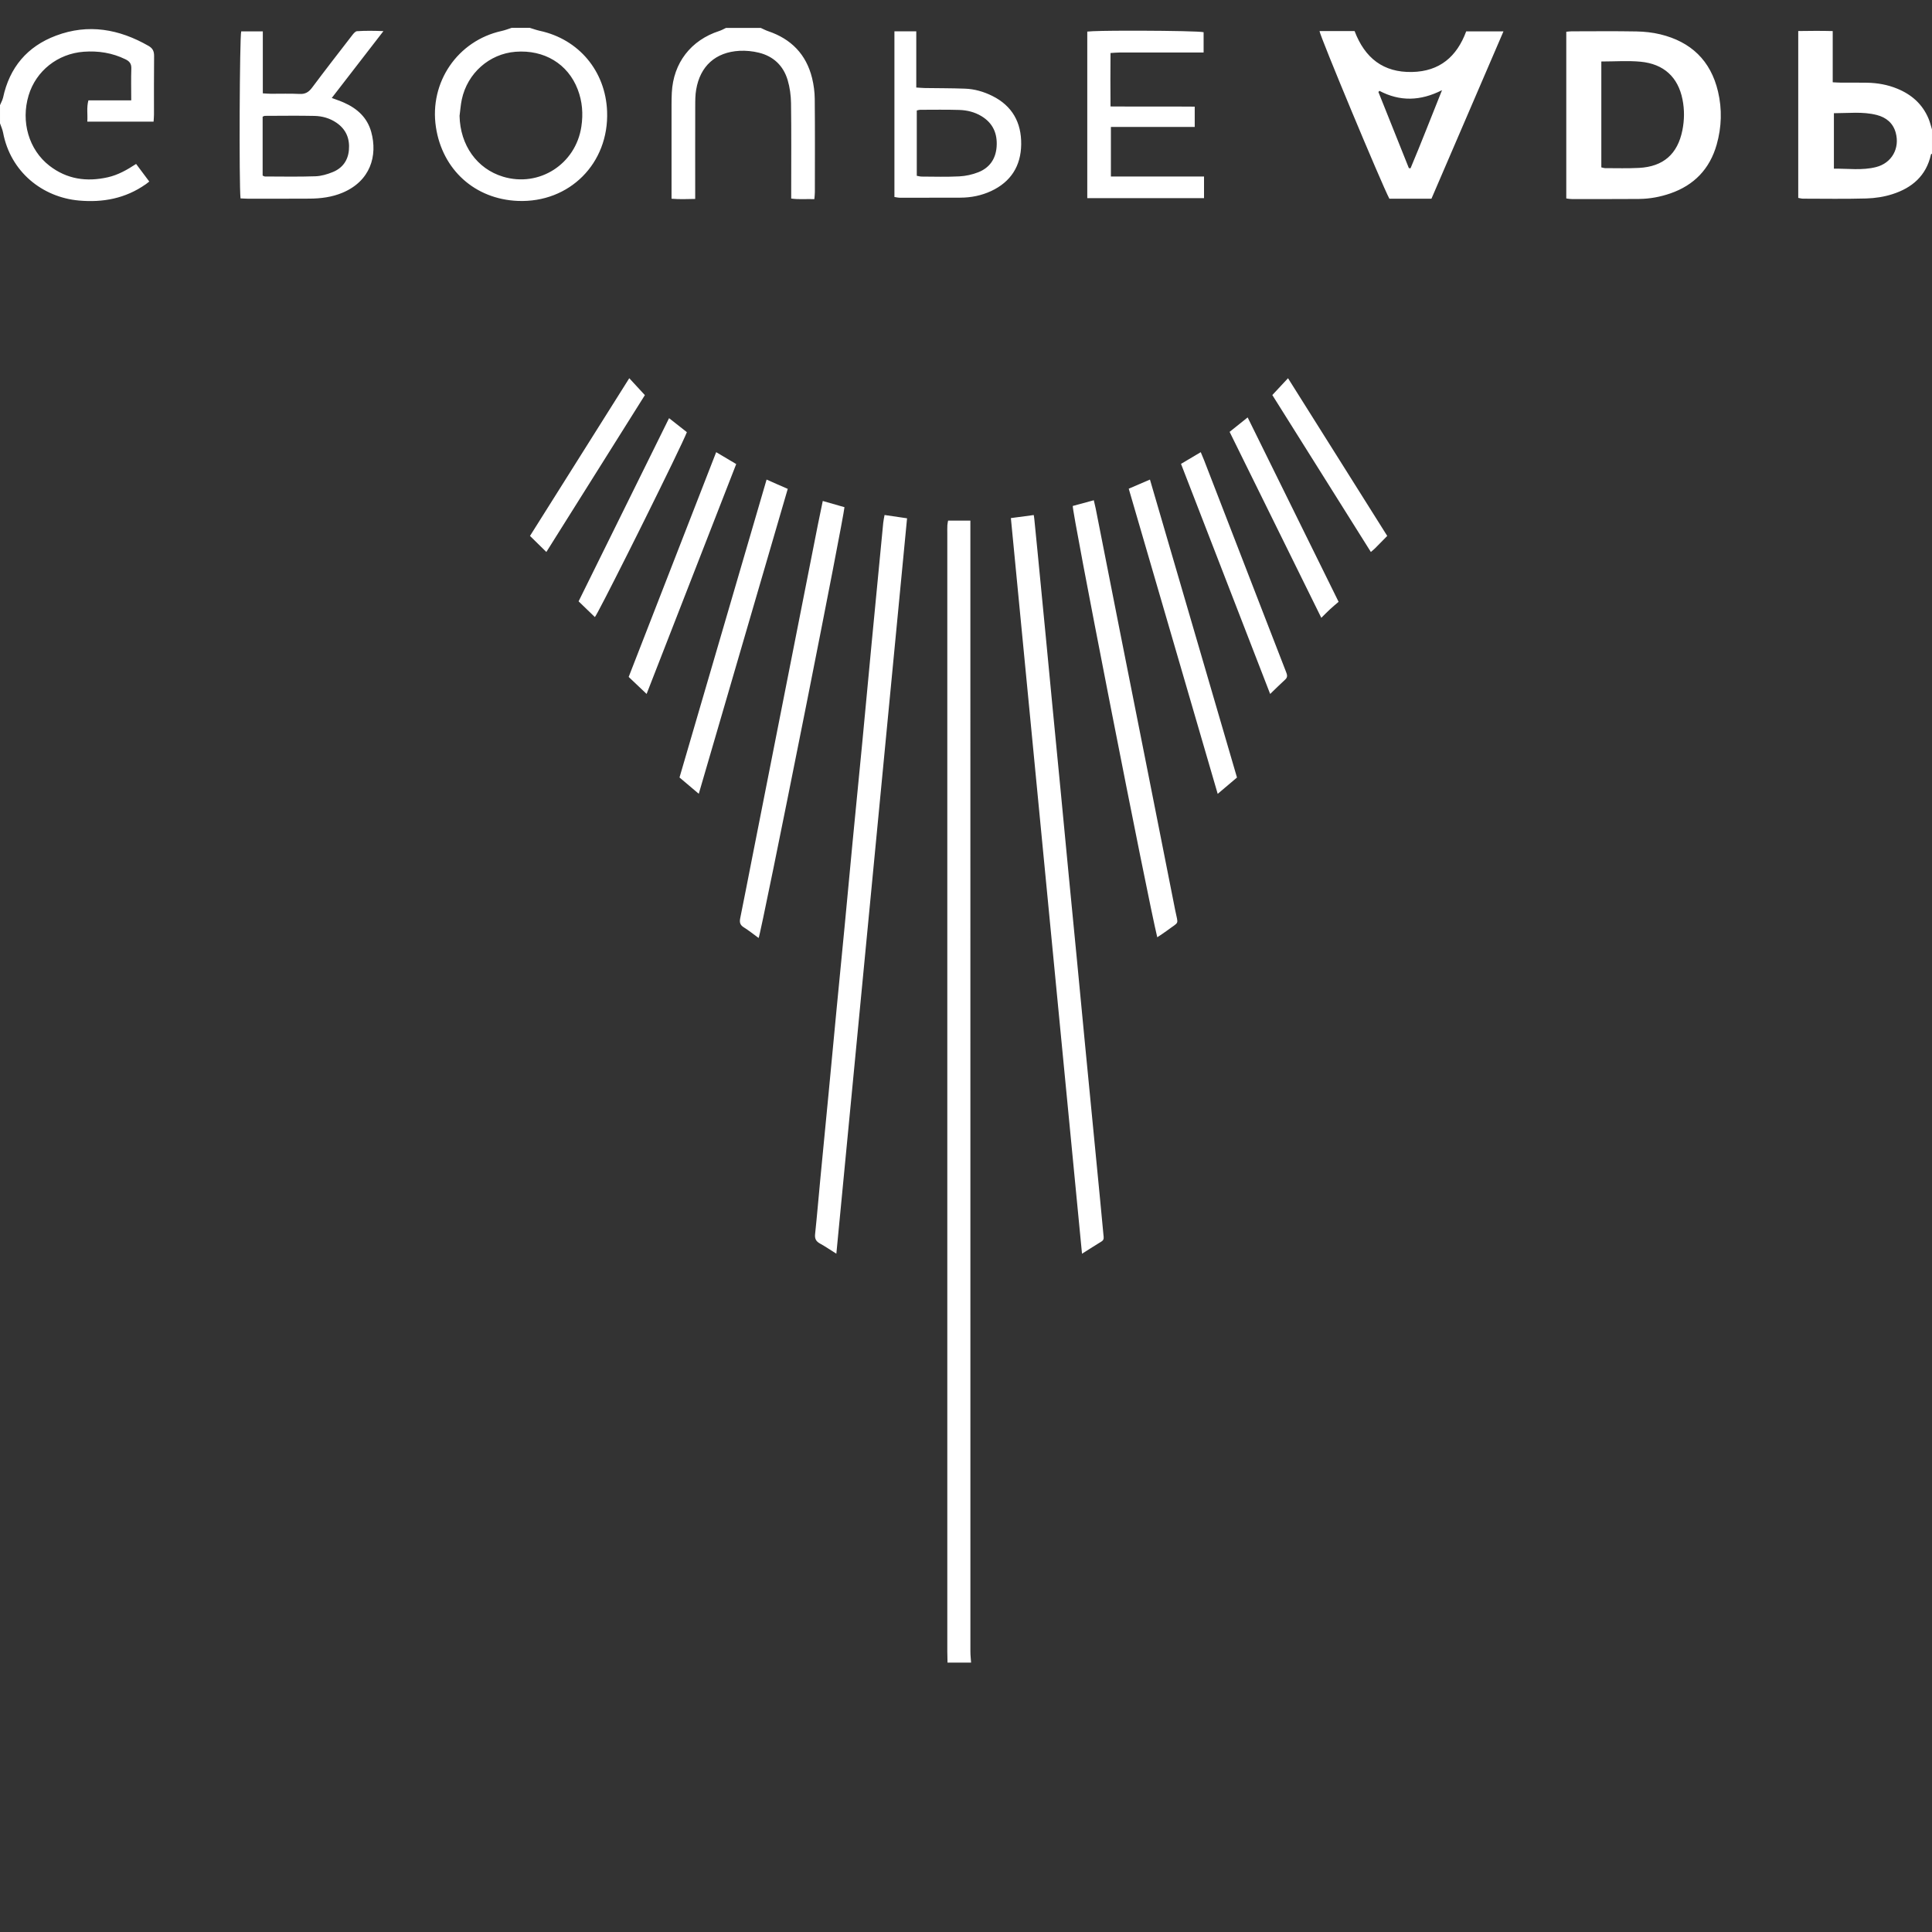 <svg fill="white" width="100" height="100" viewBox="0 0 1024 1024" xmlns="http://www.w3.org/2000/svg">
                            <rect x="0" y="0" width="1024" height="1024" fill="#333333" stroke="none"/>
                            <path d="M289.573 292.559l-8.665-8.507 52.617-83.589 8.271 8.964-52.223 83.148zM726.581 292.559l-52.223-83.179 8.318-8.917 52.585 83.589c-2.253 2.269-4.317 4.411-6.412 6.522-0.63 0.63-1.323 1.166-2.269 2.001zM700.319 327.453l-48.6-98.555c3.293-2.615 6.223-4.978 9.563-7.656l48.206 97.736c-1.575 1.355-3.088 2.584-4.506 3.907-1.481 1.371-2.899 2.836-4.663 4.569zM315.299 327.059l-8.633-8.334 47.954-97.090 9.437 7.42c-1.638 4.206-11.611 24.671-22.103 45.828l-3.938 7.924-5.829 11.642c-8.822 17.55-16.179 31.902-16.888 32.61zM342.727 367.814l-9.515-9.027 46.378-119.13 10.618 6.302-47.497 121.855zM673.207 367.814l-47.245-121.95 10.461-6.207c0.646 1.575 1.229 2.867 1.733 4.175l30.83 79.666c4.175 10.791 8.35 21.599 12.556 32.374 0.567 1.497 1.197 2.867-0.299 4.254-2.584 2.363-5.073 4.836-8.034 7.688zM370.359 420.714l-10.208-8.633 46.158-157.899c2.284 0.992 4.033 1.78 5.797 2.568l5.419 2.363-47.166 161.632zM645.403 420.746l-47.15-161.727c3.875-1.686 7.389-3.182 11.248-4.836l46.126 157.915c-3.371 2.851-6.522 5.498-10.208 8.649zM613.375 496.773c-2.647-10.886-13.58-65.377-23.977-118.421l-2.143-10.933c-9.941-50.821-18.826-97.421-18.668-99.248 3.545-0.961 7.152-1.922 11.154-3.025 0.394 1.733 0.725 2.993 0.977 4.254 4.269 21.63 8.507 43.244 12.792 64.873 9.783 49.372 19.629 98.728 29.365 148.116 1.623 8.255 2.489 5.703-4.458 10.949-1.575 1.182-3.261 2.221-5.041 3.434zM402.086 497.151c-2.647-1.922-5.183-3.97-7.908-5.671-2.032-1.276-2.284-2.741-1.827-4.915 2.111-10.35 4.096-20.716 6.144-31.082l34.974-177.276c0.819-4.159 1.717-8.302 2.615-12.682l11.5 3.293c-0.425 4.064-9.673 51.593-19.724 102.241l-2.253 11.296c-11.264 56.54-22.78 113.253-23.52 114.797zM443.283 664.487c-3.387-2.127-5.955-3.891-8.68-5.388-2.080-1.15-2.851-2.536-2.584-4.994 1.040-9.862 1.859-19.74 2.804-29.601l4.364-45.166 4.175-44.016 4.348-44.772c1.418-14.793 2.773-29.586 4.191-44.394 1.686-17.518 3.45-35.037 5.12-52.57 1.686-17.644 3.308-35.32 4.994-52.963l6.112-63.471c0.126-1.371 0.457-2.725 0.709-4.191l11.926 1.749-37.478 389.793zM573.486 664.503l-37.699-389.904 12.115-1.623c0.142 0.961 0.268 1.591 0.315 2.221 0.599 5.829 1.166 11.674 1.733 17.518l4.38 45.151c1.182 12.083 2.3 24.151 3.466 36.234l4.38 45.166 4.206 44c1.465 15.313 2.977 30.625 4.458 45.954 1.402 14.525 2.757 29.066 4.175 43.607l4.427 45.56 3.592 36.99c0.614 6.365 1.245 12.713 1.812 19.078 0.126 1.26 0.488 2.615-0.961 3.513-3.308 2.016-6.554 4.112-10.398 6.538zM514.694 881.226h-12.493c-0.032-1.953-0.11-3.907-0.11-5.876v-592.654c0-1.434-0.047-2.867 0.032-4.301 0.032-0.851 0.268-1.701 0.394-2.473h11.8v6.049l0.016 593.426c0 1.953 0.236 3.891 0.362 5.829zM485.912 58.553c0.74-0.158 1.229-0.362 1.733-0.362 6.916 0 13.832-0.142 20.748 0.079 4.128 0.126 8.192 1.103 11.8 3.293 6.097 3.686 8.539 9.232 8.034 16.242-0.488 6.491-3.765 11.138-9.704 13.485-3.151 1.245-6.648 2.016-10.035 2.19-6.632 0.347-13.296 0.142-19.944 0.11-0.866 0-1.733-0.268-2.631-0.41v-34.627zM321.774 59.026c-0.819-21.299-14.966-38.235-35.667-42.693-1.796-0.394-3.545-1.040-5.309-1.575h-9.61c-1.733 0.567-3.466 1.245-5.23 1.638-23.379 5.104-38.518 27.207-34.911 50.994 3.434 22.638 20.701 38.172 43.418 39.101 27.38 1.103 48.363-19.944 47.308-47.45zM431.625 105.547c-4.254-0.158-8.176 0.284-12.272-0.315v-4.836c0-15.25 0.126-30.515-0.095-45.765-0.063-4.096-0.63-8.318-1.796-12.225-2.269-7.593-7.53-12.587-15.234-14.478-3.324-0.819-6.884-1.166-10.287-0.992-12.666 0.693-20.842 8.066-22.953 20.543-0.504 2.883-0.504 5.876-0.504 8.806-0.047 14.714-0.016 29.444-0.016 44.174v4.978c-4.458 0.095-8.381 0.252-12.54-0.11v-44.174c0.016-4.017-0.063-8.034 0.142-12.052 0.803-15.801 10.145-27.837 25.175-32.689 1.229-0.394 2.379-1.071 3.56-1.623h18.385c1.323 0.583 2.584 1.276 3.938 1.733 12.162 4.112 20.165 12.225 23.284 24.828 0.882 3.592 1.386 7.389 1.418 11.091 0.158 16.479 0.079 32.926 0.063 49.403 0 1.15-0.158 2.284-0.268 3.702zM77.152 97.717c-10.665 7.483-22.623 9.72-35.352 8.57-19.33-1.749-36.234-15.155-40.172-36.029-0.315-1.67-1.071-3.261-1.623-4.884v-9.641l1.166-2.599 0.441-1.339c3.434-16.069 12.839-27.191 28.042-32.894 17.14-6.459 33.493-3.513 49.088 5.435 2.3 1.323 2.962 2.93 2.93 5.482-0.126 10.303-0.047 20.606-0.063 30.909 0 1.166-0.126 2.347-0.205 3.734h-35.131c0.268-3.812-0.473-7.341 0.583-11.28h22.701c0-5.908-0.142-11.359 0.047-16.809 0.095-2.552-0.914-3.875-3.088-4.931-7.010-3.434-14.415-4.584-22.134-4.017-13.785 1.024-25.285 10.13-29.208 23.111-4.206 13.958 0.11 28.814 10.98 37.274 9.295 7.215 19.771 8.696 31.035 6.144 5.404-1.229 10.13-3.907 14.95-7.058l6.979 9.326c-0.914 0.725-1.434 1.134-1.953 1.512zM638.172 105.011h-61.896v-88.268c2.552-0.315 11.453-0.473 21.74-0.473h6.995c15.407 0.047 31.366 0.347 32.926 0.803v10.76h-44.52c-1.544 0-3.072 0.173-4.821 0.268-0.063 9.641-0.095 18.794 0 28.325 15.265 0.126 29.98-0.047 44.631 0.095v10.776h-44.426v26.246h49.356v11.5zM164.002 105.279c6.034-0.032 11.973-0.788 17.581-3.151 14.667-6.176 18.684-19.503 15.171-32.217-2.127-7.656-7.483-12.446-14.509-15.549-1.906-0.851-3.907-1.497-6.396-2.442l27.38-35.43c-5.167-0.205-9.61-0.252-14.021 0.047-0.898 0.063-1.89 1.308-2.584 2.206-7.105 9.2-14.241 18.369-21.189 27.68-1.764 2.363-3.576 3.529-6.617 3.371-5.057-0.268-10.13-0.063-15.202-0.095-1.292 0-2.584-0.126-4.317-0.221v-32.847h-11.453c-0.835 2.82-1.197 80.58-0.362 88.52 1.402 0.047 2.568 0.158 3.749 0.158 10.917 0 21.851 0.047 32.768-0.032zM989.289 105.185c4.6-0.142 9.342-0.866 13.706-2.269 10.398-3.308 17.959-9.736 20.433-20.984 0.032-0.205 0.362-0.331 0.567-0.488v-12.855c-0.599-1.89-1.056-3.844-1.812-5.671-3.214-7.719-8.98-12.792-16.573-15.911-5.104-2.111-10.476-3.056-15.974-3.167-4.663-0.095-9.326-0.016-13.989-0.047-1.308 0-2.599-0.11-4.269-0.189v-27.144c-6.27-0.158-12.162-0.11-18.274-0.016v88.441c0.851 0.142 1.733 0.41 2.599 0.41 11.185 0.016 22.402 0.205 33.587-0.11zM758.702 105.311l38.172-88.693h-19.755c-4.962 13.422-14.084 21.22-28.672 21.536-15.281 0.331-25.049-7.389-30.484-21.677h-18.59c0.315 2.883 32.815 80.879 37.022 88.835h22.307zM868.868 105.437c5.624-0.047 11.106-1.087 16.431-2.914 12.635-4.364 20.905-12.981 24.576-25.868 2.631-9.295 2.93-18.747 0.709-28.152-3.891-16.479-14.415-26.388-30.594-30.31-4.096-0.992-8.413-1.449-12.65-1.528-11.453-0.205-22.906-0.079-34.343-0.063-0.788 0-1.575 0.11-2.836 0.221v88.362c1.008 0.126 1.89 0.315 2.757 0.315 11.973 0.016 23.962 0.032 35.95-0.047zM509.007 104.759c5.671 0 11.138-1.103 16.289-3.482 10.476-4.884 15.817-13.312 15.959-24.765 0.142-11.532-4.71-20.385-15.265-25.647-4.584-2.284-9.452-3.702-14.557-3.875-7.058-0.268-14.115-0.221-21.173-0.331-1.418-0.032-2.836-0.158-4.616-0.268v-29.775h-11.579v87.795c0.977 0.142 1.985 0.394 2.993 0.394 10.65 0.016 21.299 0 31.949-0.032zM266.637 93.653c-13.863-4.175-22.733-16.699-23.064-32.248 0.394-2.914 0.583-5.86 1.197-8.712 2.977-13.911 14.588-24.166 28.451-25.253 15.187-1.197 27.806 6.396 32.989 19.976 2.442 6.365 2.946 12.934 1.922 19.692-2.977 19.897-22.339 32.327-41.496 26.545zM850.782 89.116c-0.63 0-1.26-0.252-2.048-0.41v-56.114c7.247 0 14.052-0.52 20.764 0.11 12.383 1.166 19.913 8.208 22.26 20.007 1.087 5.435 1.024 10.949-0.063 16.352-2.536 12.603-10.082 19.235-22.938 19.929-5.986 0.315-11.973 0.126-17.959 0.126zM747.612 89.194l-0.882-0.079-16.148-40.361 0.551-0.599c10.791 5.671 21.63 5.482 33.162-0.362-5.813 14.431-11.028 28.010-16.683 41.401zM972.007 89.399v-29.397c7.751 0 15.297-0.961 22.733 0.945 4.947 1.276 8.602 4.238 10.019 9.342 2.3 8.35-2.095 16.179-10.461 18.274-7.294 1.843-14.73 0.756-22.292 0.835zM140.434 93.542c-0.362 0-0.709-0.268-1.229-0.473v-31.224c0.646-0.252 0.882-0.441 1.119-0.441 8.791-0.016 17.566-0.158 26.34 0.032 4.143 0.095 8.16 1.213 11.674 3.623 5.12 3.497 7.136 8.46 6.585 14.525-0.504 5.561-3.466 9.547-8.539 11.611-2.899 1.182-6.112 2.143-9.216 2.237-8.901 0.315-17.818 0.126-26.734 0.11z" />
</svg>